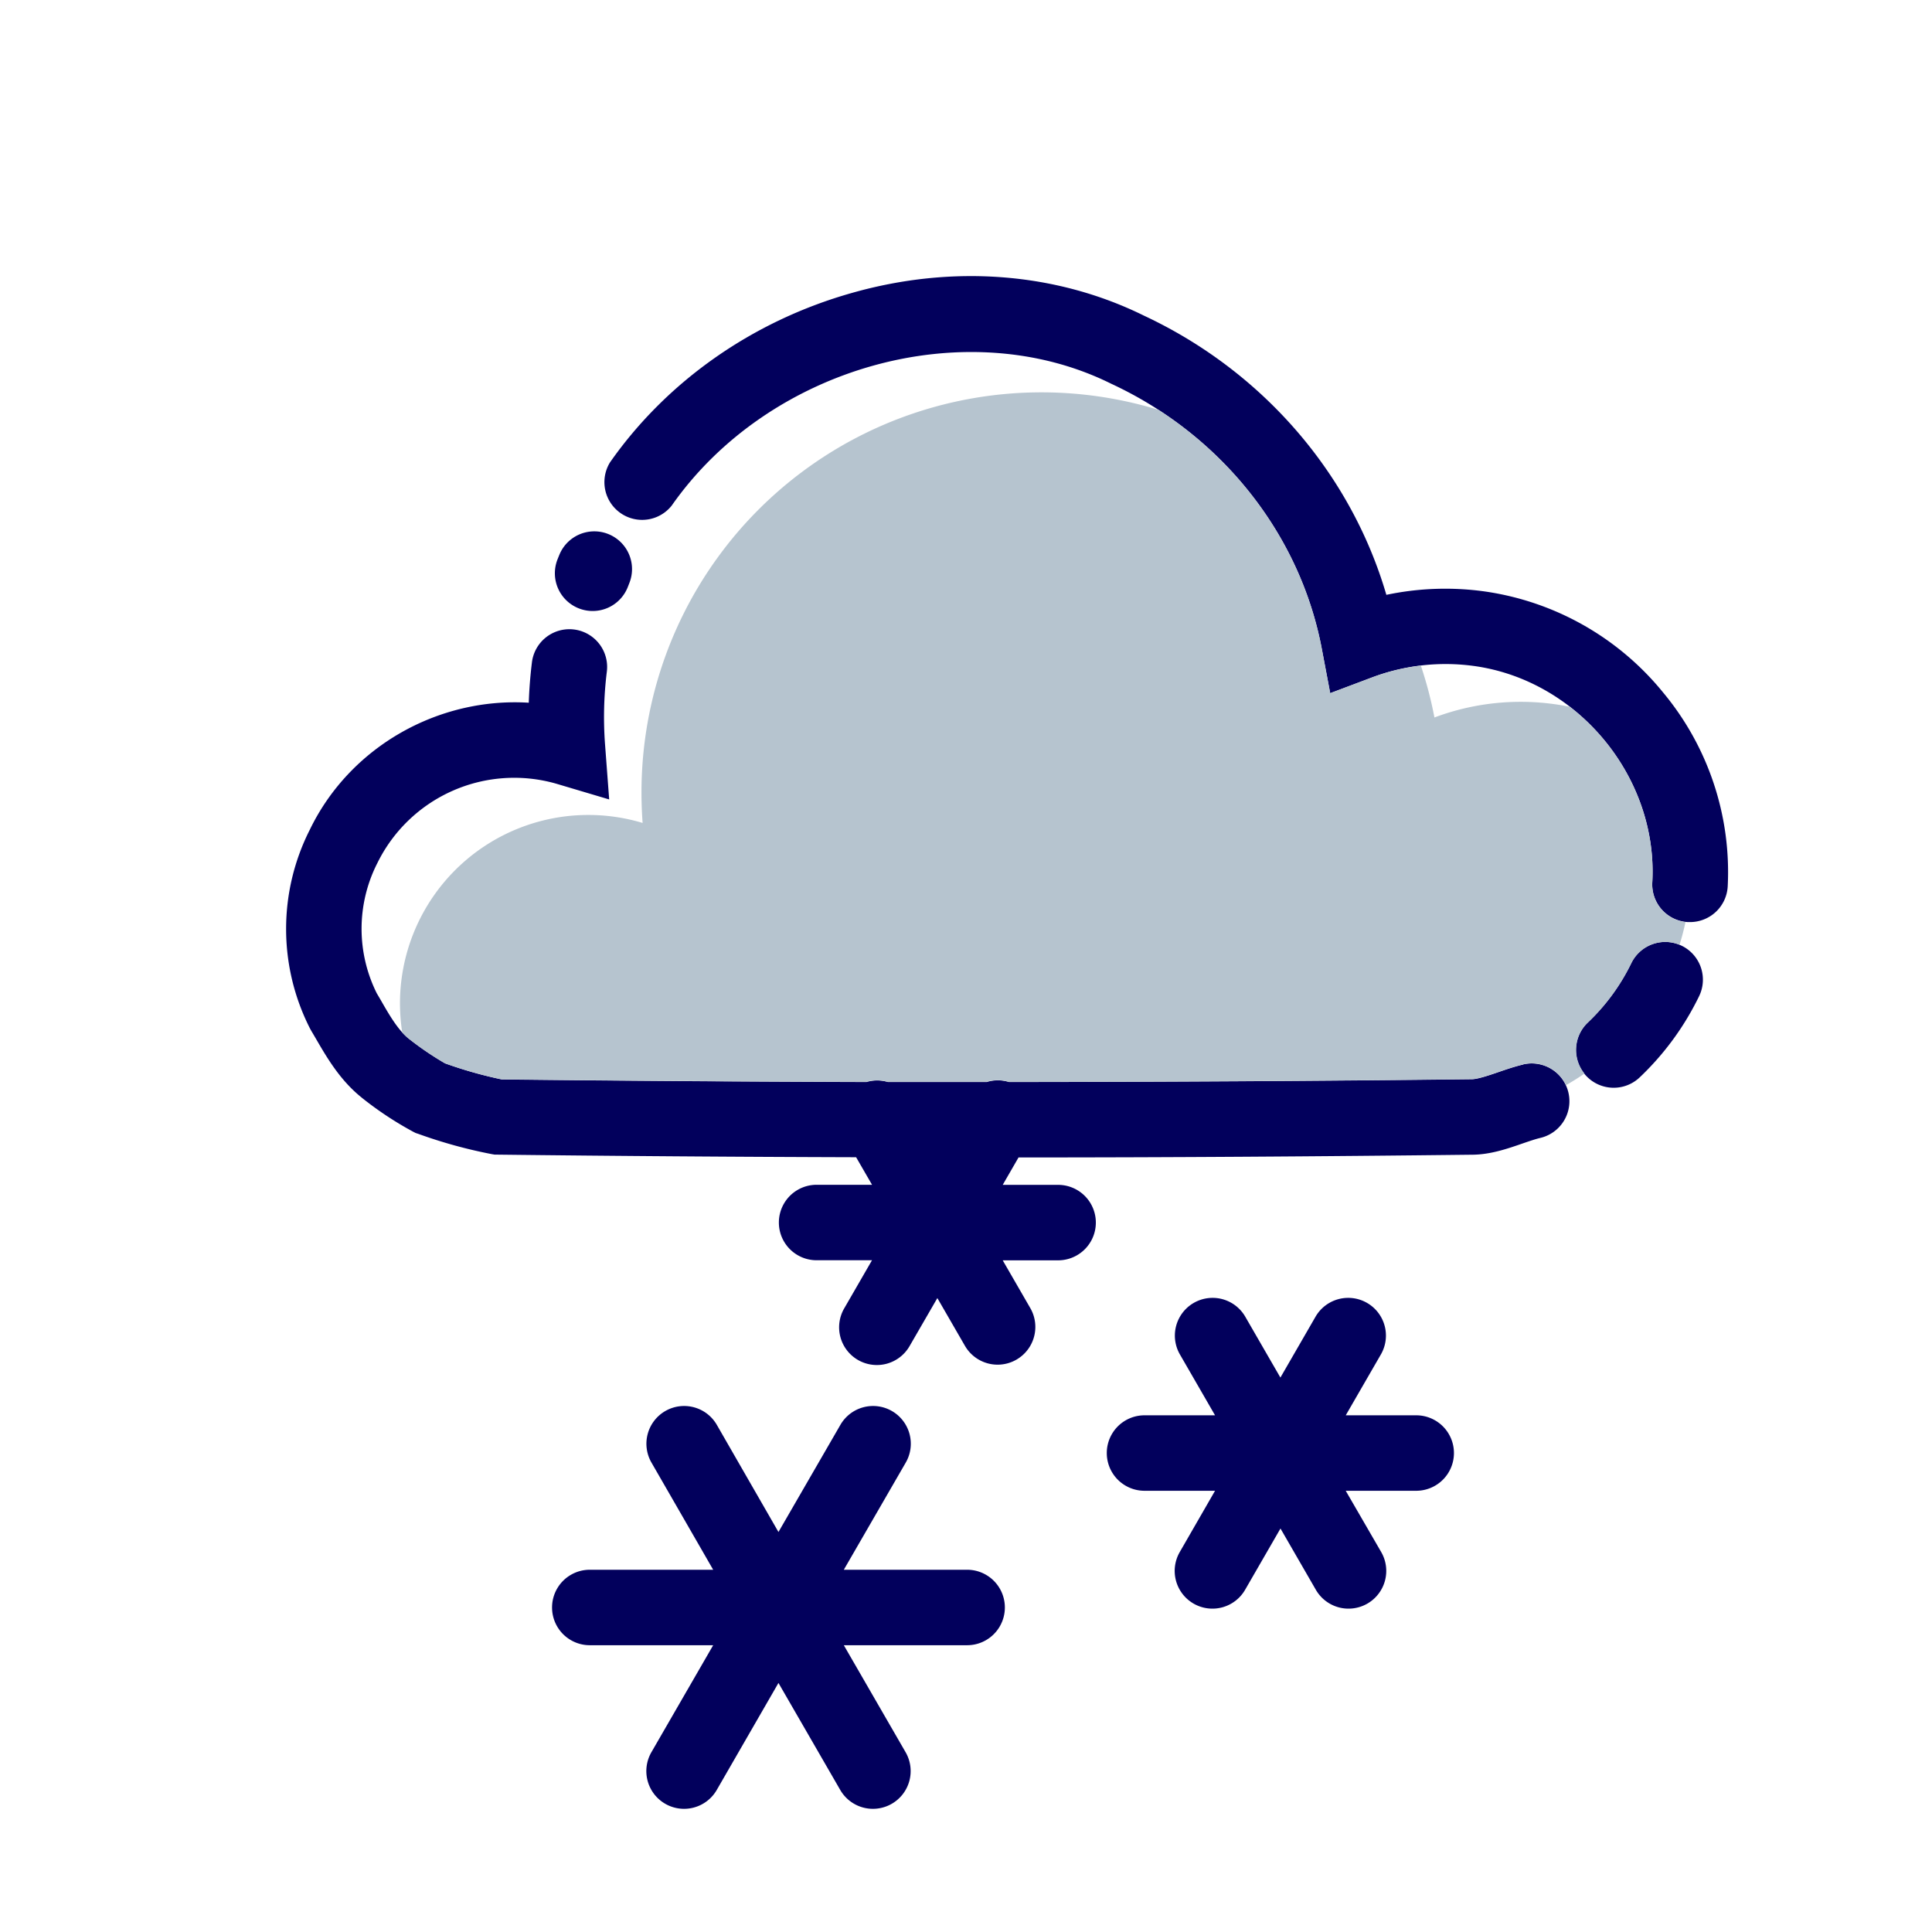 <?xml version="1.0" encoding="UTF-8" standalone="no"?><svg xmlns="http://www.w3.org/2000/svg" id="icone" viewBox="0 0 512 512"><title>snow-cloud</title><path d="M385.31 385.07a10 10 0 0 1-10 10h-18.68l9.37 16.18a10 10 0 1 1-17.32 10l-9.34-16.18-9.34 16.18a10 10 0 1 1-17.32-10l9.32-16.18h-18.69a10 10 0 0 1 0-20H322l-9.34-16.18a10 10 0 0 1 17.32-10l9.34 16.18 9.34-16.18a10 10 0 0 1 17.32 10l-9.34 16.18h18.68a10 10 0 0 1 9.99 10zM256.3 416h-32.68L240 387.66a10 10 0 1 0-17.32-10L206.3 406 190 377.66a10 10 0 1 0-17.32 10L189 416h-32.7a10 10 0 1 0 0 20H189l-16.34 28.3a10 10 0 1 0 17.32 10L206.3 446l16.34 28.3a10 10 0 1 0 17.32-10L223.62 436h32.68a10 10 0 0 0 0-20zM153.43 161.24a10 10 0 0 0 12.95-5.69l.39-1a10 10 0 0 0-18.52-7.55l-.23.56-.28.7a10 10 0 0 0 5.69 12.98zm287.3 22.26a74.53 74.53 0 0 0-47.19-26.75 75.69 75.69 0 0 0-26.14.89c-9.39-32.12-32.79-59.29-64.26-74-23.21-11.45-50.69-13.6-77.4-6-26.27 7.42-49 23.37-64.08 44.89A10 10 0 0 0 178 134c25.8-36.85 78-51.35 116.37-32.36l.21.1c29.13 13.56 50 39.83 55.72 70.27l2.21 11.69 11.13-4.19a55.33 55.33 0 0 1 27.11-3c27.54 3.86 48.68 29.57 47.12 57.3a10 10 0 0 0 9.42 10.55h.57a10 10 0 0 0 10-9.44 74.38 74.38 0 0 0-17.13-51.42zm4.94 67.14a10 10 0 0 0-13.37 4.6A54.47 54.47 0 0 1 420.77 271a10 10 0 0 0 13.75 14.53A74.4 74.4 0 0 0 450.28 264a10 10 0 0 0-4.6-13.36zm-42 31.47c-2.24.53-4.42 1.27-6.53 2-2.47.85-5.55 1.9-7.1 1.9h-.12c-40.65.47-81.58.71-122.51.74a10 10 0 0 0-5.93 0h-26.17a10 10 0 0 0-5.69 0q-48.45-.14-96.66-.69a113.37 113.37 0 0 1-15-4.25 81.75 81.75 0 0 1-9.75-6.65c-2.72-2.23-4.94-6-7.09-9.75-.42-.73-.84-1.45-1.26-2.15a38.33 38.33 0 0 1 .11-34.47l.08-.16a40.4 40.4 0 0 1 47.47-20.91l13.92 4.14-1.09-14.48a97.47 97.47 0 0 1 .47-19.39 10 10 0 0 0-19.85-2.48 119.7 119.7 0 0 0-.84 10.72c-23.84-1.49-47.31 11.53-58 33.6a58.16 58.16 0 0 0 0 52.69l.37.67c.44.74.89 1.5 1.34 2.28 2.81 4.83 6.31 10.84 12 15.39l.16.14a91.15 91.15 0 0 0 13.53 8.94l.63.32.67.22a129.07 129.07 0 0 0 19.52 5.38l.76.13h.77q47.31.55 95 .69l4.22 7.3h-14.69a10 10 0 0 0 0 20h14.68l-7.34 12.71a10 10 0 1 0 17.32 10l7.34-12.69 7.34 12.71a10 10 0 0 0 17.32-10L265.73 334h14.68a10 10 0 0 0 0-20h-14.68l4.19-7.26c40.15 0 80.28-.27 120.14-.73 4.85 0 9.45-1.59 13.5-3 1.73-.59 3.36-1.15 4.64-1.45a10 10 0 0 0-4.58-19.47z" fill="#02005c"/><path d="M437.88 233.85c1-18.29-7.82-35.7-21.86-46.54a65 65 0 0 0-35.88 2.83 104.21 104.21 0 0 0-3.6-13.74 54.57 54.57 0 0 0-12.88 3.11l-11.13 4.19-2.22-11.7c-4.91-25.91-20.74-48.79-43.31-63.39A106 106 0 0 0 170 210q0 4.08.3 8.09a49.92 49.92 0 0 0-63.7 55.53 14.93 14.93 0 0 0 1.54 1.5 81.75 81.75 0 0 0 9.75 6.65 113.37 113.37 0 0 0 15 4.25q48.14.56 96.66.69a10 10 0 0 1 5.69 0h26.17a10 10 0 0 1 5.93 0c40.94 0 81.86-.26 122.51-.74h.15c1.55 0 4.63-1.05 7.1-1.9 2.11-.72 4.3-1.47 6.53-2a10 10 0 0 1 11.37 5.51q2.52-1.43 4.91-3.07a10 10 0 0 1 .9-13.54 54.47 54.47 0 0 0 11.53-15.74 10 10 0 0 1 12.76-4.86q.93-3 1.57-6a10 10 0 0 1-8.79-10.52z" fill="#b6c4cf"/></svg>